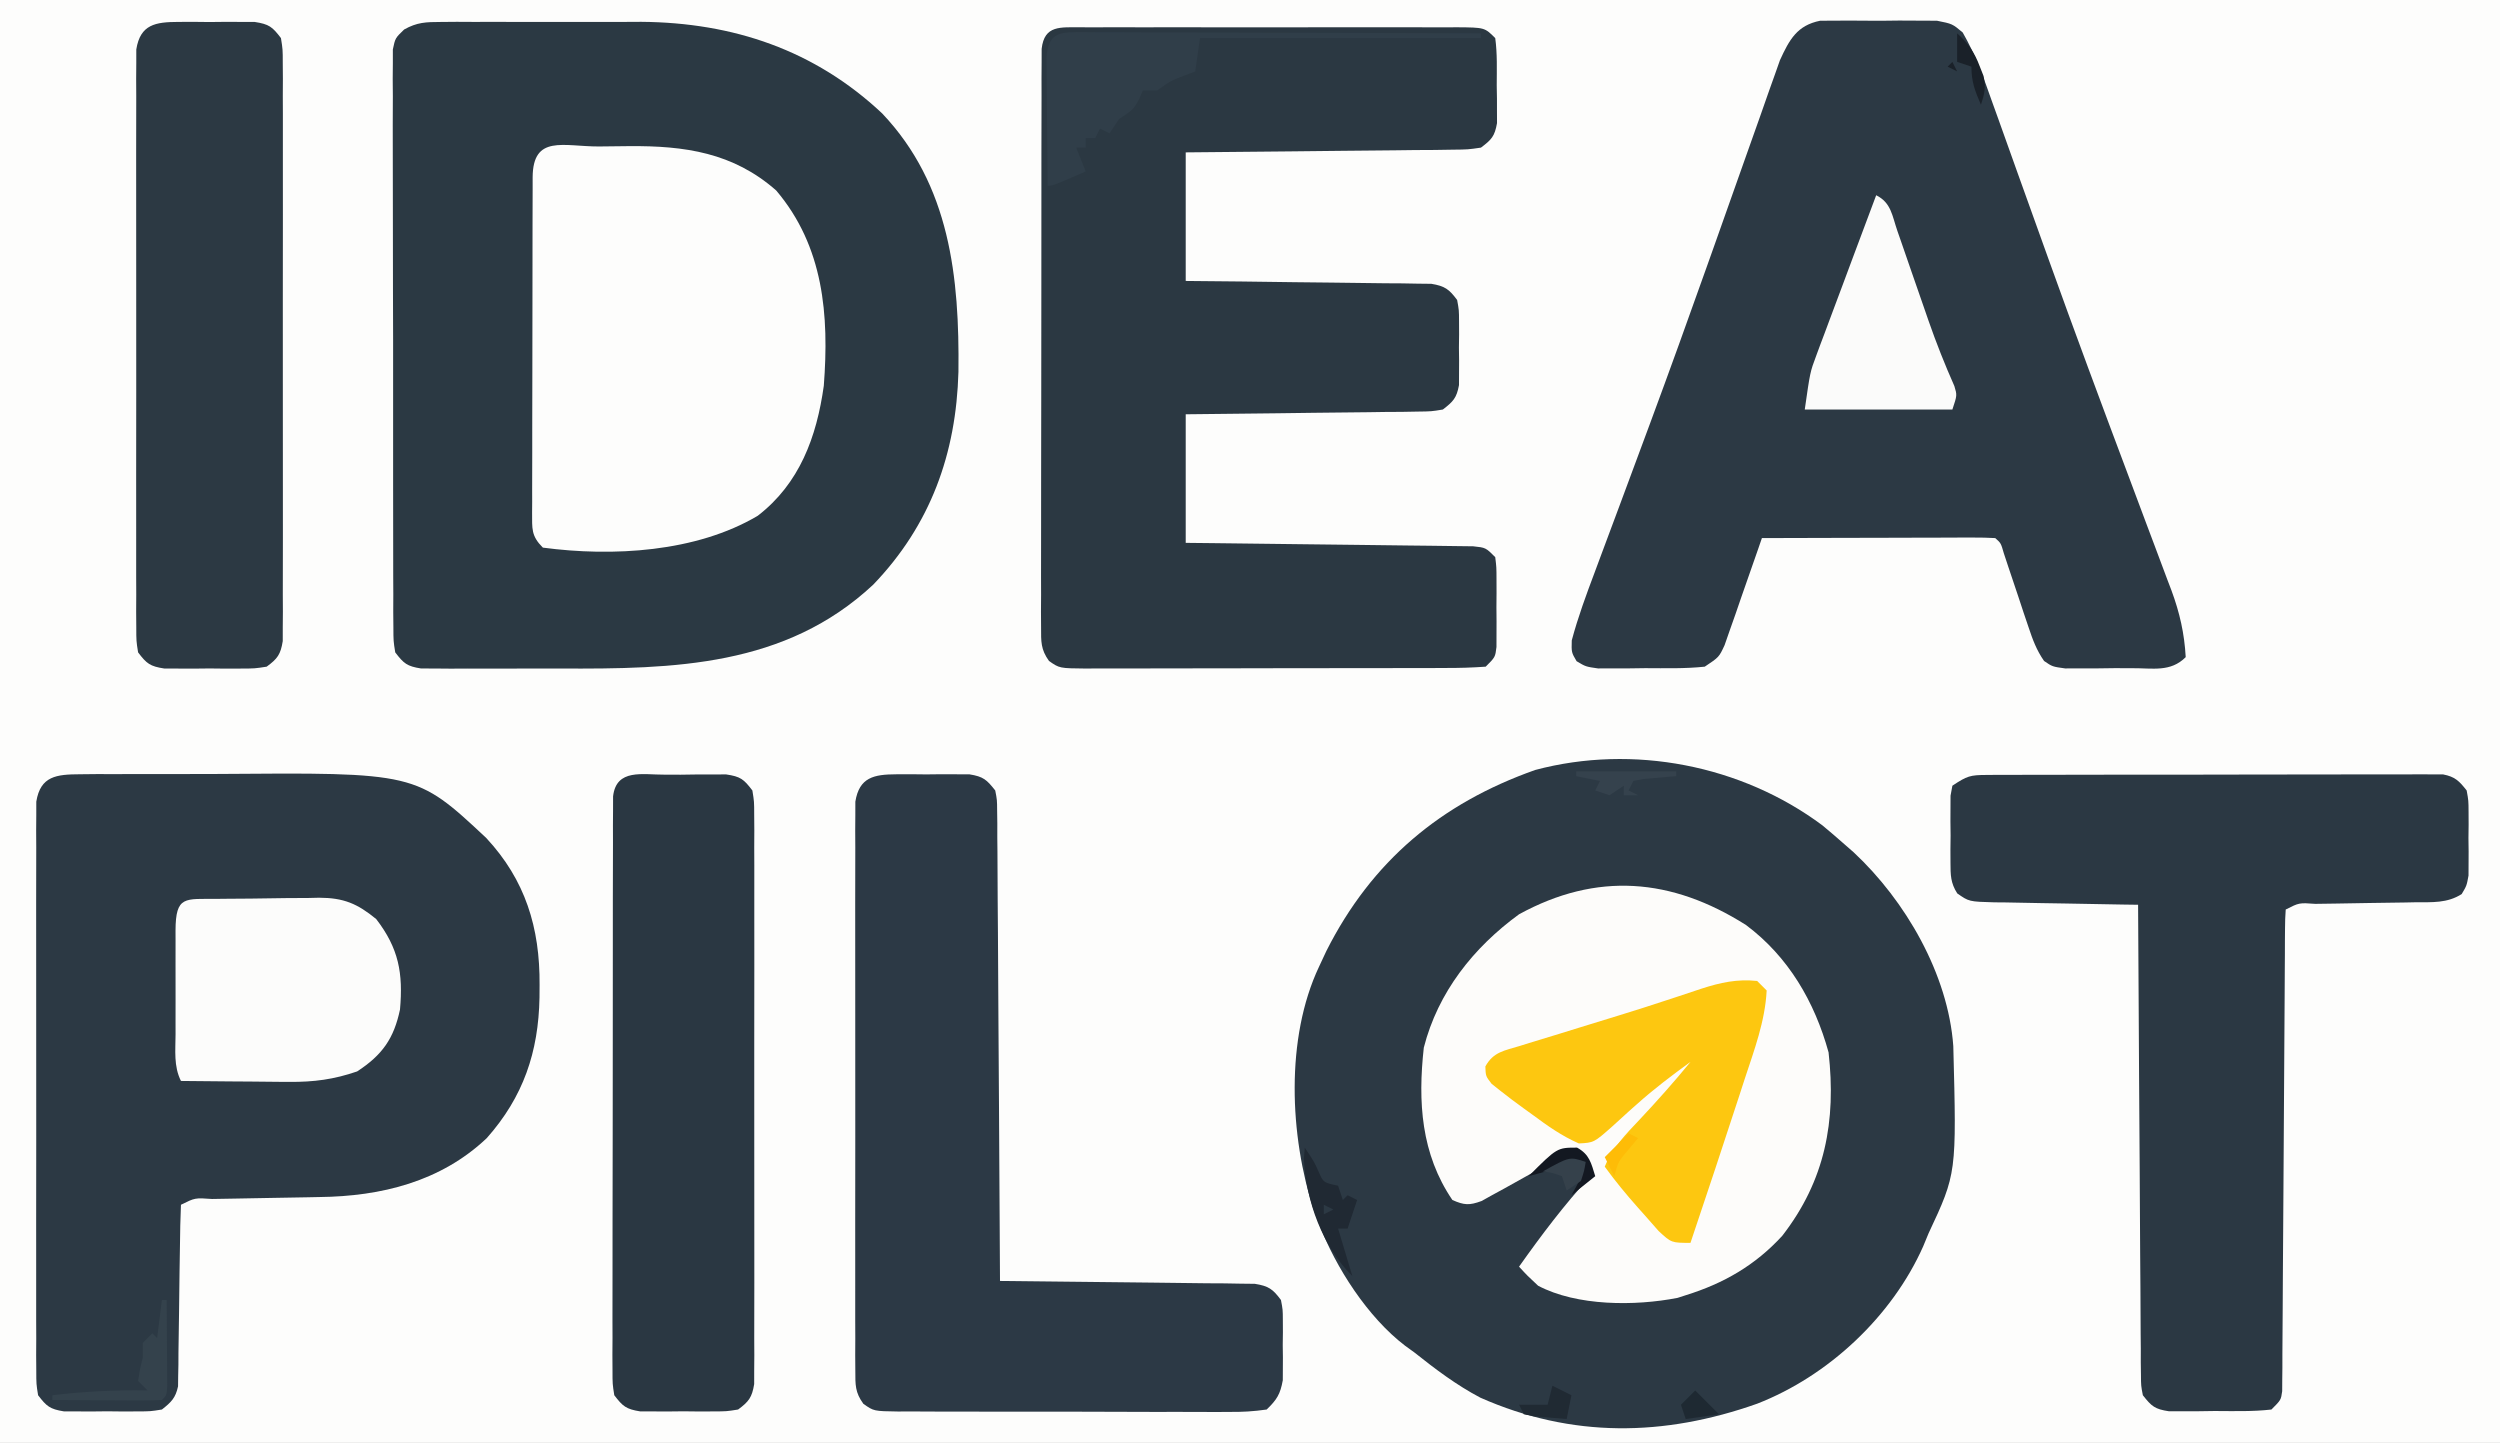 <?xml version="1.0" encoding="UTF-8"?>
<svg version="1.1" xmlns="http://www.w3.org/2000/svg" width="525" height="303">
<rect width="100%" height="100%" fill="#808080" stroke="none"/>
<path d="M0 0 C173.25 0 346.5 0 525 0 C525 99.99 525 199.98 525 303 C351.75 303 178.5 303 0 303 C0 203.01 0 103.02 0 0 Z " fill="#FDFDFC" transform="translate(0,0)"/>
<path d="M0 0 C1.456 1.207 2.894 2.437 4.312 3.688 C5.063 4.344 5.813 5 6.586 5.676 C17.451 15.818 26.422 31.245 27.505 46.382 C28.205 73.102 28.205 73.102 22.312 85.688 C21.94 86.589 21.567 87.49 21.184 88.418 C14.638 103.129 1.306 115.627 -13.678 121.463 C-33.243 128.388 -52.584 128.711 -71.805 120.203 C-76.84 117.556 -81.245 114.219 -85.688 110.688 C-86.641 109.999 -86.641 109.999 -87.613 109.297 C-95.442 103.322 -102.217 92.855 -105.688 83.688 C-106.242 82.249 -106.242 82.249 -106.809 80.781 C-111.874 65.217 -112.78 44.709 -105.688 29.688 C-105.178 28.597 -104.669 27.506 -104.145 26.383 C-94.628 7.524 -80.097 -4.619 -60.285 -11.621 C-39.737 -17.09 -16.967 -12.638 0 0 Z " fill="#2C3944" transform="translate(382.688,173.312)"/>
<path d="M0 0 C1.116 -0.009 2.231 -0.019 3.381 -0.029 C5.187 -0.02 5.187 -0.02 7.03 -0.01 C8.278 -0.013 9.527 -0.016 10.813 -0.019 C13.461 -0.021 16.109 -0.017 18.757 -0.003 C21.447 0.011 24.137 0.011 26.827 -0.003 C30.728 -0.022 34.629 -0.019 38.53 -0.01 C39.714 -0.016 40.898 -0.022 42.117 -0.029 C61.42 0.13 78.541 5.906 92.694 19.201 C106.966 34.248 108.94 53.677 108.717 73.474 C108.247 90.61 102.879 105.621 90.815 118.173 C72.37 135.403 48.94 135.896 25.124 135.779 C21.161 135.763 17.2 135.779 13.237 135.798 C10.717 135.796 8.198 135.793 5.678 135.787 C4.494 135.793 3.31 135.799 2.09 135.805 C0.997 135.796 -0.096 135.786 -1.221 135.776 C-2.662 135.773 -2.662 135.773 -4.132 135.769 C-7.075 135.307 -7.771 134.734 -9.556 132.388 C-9.936 130.013 -9.936 130.013 -9.944 127.15 C-9.954 126.065 -9.964 124.98 -9.974 123.862 C-9.969 122.671 -9.965 121.48 -9.96 120.253 C-9.967 119 -9.974 117.746 -9.981 116.454 C-9.996 113.014 -9.998 109.574 -9.992 106.134 C-9.989 103.264 -9.995 100.393 -10.001 97.523 C-10.015 90.752 -10.014 83.982 -10.002 77.212 C-9.991 70.223 -10.005 63.235 -10.032 56.246 C-10.054 50.249 -10.06 44.251 -10.055 38.254 C-10.051 34.67 -10.054 31.087 -10.071 27.504 C-10.089 23.51 -10.075 19.517 -10.058 15.523 C-10.068 14.332 -10.077 13.141 -10.087 11.915 C-10.077 10.829 -10.067 9.744 -10.057 8.626 C-10.057 7.681 -10.057 6.737 -10.057 5.764 C-9.556 3.388 -9.556 3.388 -7.687 1.585 C-4.972 0.06 -3.107 0.008 0 0 Z " fill="#2B3943" transform="translate(92.556,4.612)"/>
<path d="M0 0 C1.189 -0.013 2.379 -0.025 3.604 -0.038 C5.54 -0.034 5.54 -0.034 7.515 -0.03 C8.862 -0.034 10.21 -0.039 11.557 -0.045 C14.391 -0.054 17.225 -0.052 20.059 -0.042 C22.936 -0.033 25.813 -0.04 28.69 -0.062 C70.595 -0.396 70.595 -0.396 85.308 13.353 C93.565 22.22 96.613 32.239 96.534 44.217 C96.529 45.106 96.523 45.995 96.517 46.911 C96.306 58.32 93.131 67.743 85.441 76.412 C75.774 85.563 63.246 88.639 50.284 88.783 C49.478 88.8 48.672 88.817 47.842 88.834 C45.302 88.887 42.762 88.928 40.222 88.967 C37.653 89.011 35.085 89.057 32.517 89.109 C30.926 89.141 29.336 89.168 27.746 89.19 C24.187 88.932 24.187 88.932 21.222 90.404 C21.099 93.324 21.036 96.225 21.011 99.146 C20.983 100.952 20.954 102.758 20.925 104.564 C20.884 107.424 20.847 110.283 20.821 113.143 C20.793 115.894 20.747 118.645 20.698 121.396 C20.695 122.253 20.692 123.109 20.689 123.991 C20.672 124.789 20.655 125.586 20.638 126.407 C20.63 127.108 20.622 127.809 20.614 128.531 C20.102 130.975 19.165 131.88 17.222 133.404 C14.818 133.792 14.818 133.792 12.003 133.802 C10.989 133.806 9.974 133.81 8.929 133.814 C7.871 133.803 6.812 133.791 5.722 133.779 C4.664 133.791 3.605 133.802 2.515 133.814 C0.993 133.808 0.993 133.808 -0.559 133.802 C-1.488 133.799 -2.417 133.796 -3.374 133.792 C-6.297 133.32 -6.999 132.733 -8.778 130.404 C-9.156 128.06 -9.156 128.06 -9.159 125.242 C-9.167 124.174 -9.176 123.105 -9.185 122.005 C-9.179 120.832 -9.173 119.66 -9.166 118.453 C-9.172 117.219 -9.177 115.984 -9.182 114.713 C-9.193 111.326 -9.191 107.94 -9.181 104.554 C-9.173 101.012 -9.18 97.47 -9.185 93.928 C-9.191 87.979 -9.183 82.031 -9.169 76.082 C-9.153 69.203 -9.158 62.323 -9.175 55.444 C-9.188 49.54 -9.19 43.636 -9.182 37.731 C-9.178 34.204 -9.177 30.677 -9.187 27.149 C-9.197 23.218 -9.183 19.287 -9.166 15.355 C-9.172 14.183 -9.178 13.011 -9.185 11.804 C-9.176 10.735 -9.168 9.667 -9.159 8.566 C-9.158 7.636 -9.157 6.706 -9.156 5.748 C-8.286 0.346 -4.873 0.025 0 0 Z " fill="#2C3944" transform="translate(16.778,162.596)"/>
<path d="M0 0 C1.252 -0.006 2.505 -0.011 3.795 -0.017 C4.468 -0.022 5.141 -0.027 5.834 -0.032 C7.253 -0.035 8.672 -0.026 10.09 -0.005 C12.258 0.022 14.42 -0.005 16.588 -0.037 C17.969 -0.033 19.351 -0.027 20.732 -0.017 C22.611 -0.009 22.611 -0.009 24.527 0 C27.764 0.647 27.764 0.647 29.927 2.465 C32.641 7.167 34.375 12.108 36.178 17.217 C36.592 18.367 37.007 19.517 37.434 20.701 C38.761 24.388 40.075 28.08 41.389 31.772 C42.677 35.367 43.969 38.962 45.26 42.557 C46.126 44.966 46.99 47.376 47.854 49.786 C53.372 65.175 59.073 80.497 64.824 95.801 C66.034 99.026 67.24 102.252 68.445 105.48 C69.045 107.085 69.649 108.688 70.256 110.291 C71.164 112.692 72.061 115.097 72.955 117.502 C73.36 118.56 73.36 118.56 73.772 119.639 C75.498 124.324 76.488 128.645 76.764 133.647 C73.562 136.849 69.857 135.942 65.492 135.969 C64.282 135.966 63.073 135.963 61.826 135.959 C60.017 135.984 60.017 135.984 58.172 136.008 C56.44 136.009 56.44 136.009 54.674 136.01 C53.613 136.013 52.552 136.016 51.459 136.019 C48.764 135.647 48.764 135.647 47.02 134.455 C45.437 132.177 44.631 129.991 43.756 127.358 C43.409 126.334 43.062 125.311 42.705 124.256 C42.353 123.189 42.001 122.122 41.639 121.022 C40.93 118.904 40.219 116.787 39.506 114.67 C39.195 113.731 38.884 112.792 38.564 111.824 C37.956 109.699 37.956 109.699 36.764 108.647 C35.229 108.554 33.69 108.53 32.152 108.533 C31.171 108.534 30.19 108.534 29.18 108.534 C28.113 108.539 27.046 108.544 25.947 108.549 C24.861 108.551 23.775 108.552 22.656 108.554 C19.171 108.559 15.686 108.572 12.201 108.584 C9.845 108.589 7.489 108.594 5.133 108.598 C-0.657 108.609 -6.447 108.626 -12.236 108.647 C-12.493 109.394 -12.75 110.141 -13.015 110.91 C-14.182 114.285 -15.365 117.653 -16.549 121.022 C-17.155 122.785 -17.155 122.785 -17.773 124.584 C-18.17 125.706 -18.566 126.827 -18.975 127.983 C-19.336 129.02 -19.697 130.057 -20.07 131.125 C-21.236 133.647 -21.236 133.647 -24.236 135.647 C-28.389 136.088 -32.563 135.971 -36.736 135.959 C-37.89 135.976 -39.044 135.992 -40.232 136.008 C-41.337 136.009 -42.442 136.01 -43.58 136.01 C-44.593 136.013 -45.605 136.016 -46.648 136.019 C-49.236 135.647 -49.236 135.647 -51.152 134.499 C-52.236 132.647 -52.236 132.647 -52.167 130.135 C-50.864 125.249 -49.134 120.572 -47.354 115.842 C-46.951 114.758 -46.548 113.674 -46.134 112.557 C-44.797 108.96 -43.454 105.366 -42.111 101.772 C-40.199 96.636 -38.293 91.497 -36.389 86.358 C-36.141 85.691 -35.894 85.024 -35.64 84.337 C-31.634 73.523 -27.727 62.677 -23.865 51.811 C-23.34 50.336 -22.815 48.861 -22.29 47.386 C-19.994 40.936 -17.703 34.484 -15.432 28.025 C-14.49 25.354 -13.541 22.685 -12.589 20.016 C-11.939 18.185 -11.299 16.35 -10.66 14.515 C-10.267 13.416 -9.874 12.317 -9.469 11.185 C-8.964 9.754 -8.964 9.754 -8.449 8.294 C-6.455 3.942 -4.829 0.965 0 0 Z " fill="#2C3944" transform="translate(382.236,4.353)"/>
<path d="M0 0 C0.841 0.004 1.681 0.008 2.547 0.012 C3.432 0.009 4.317 0.005 5.228 0.002 C8.162 -0.007 11.096 -0.001 14.03 0.005 C16.062 0.004 18.095 0.002 20.127 -0 C24.391 -0.003 28.655 0.001 32.919 0.01 C38.394 0.022 43.868 0.015 49.343 0.003 C53.541 -0.004 57.74 -0.002 61.938 0.003 C63.957 0.005 65.976 0.003 67.995 -0.002 C70.813 -0.007 73.631 0.001 76.45 0.012 C77.29 0.008 78.131 0.004 78.997 0 C84.77 0.043 84.77 0.043 86.998 2.271 C87.447 5.563 87.322 8.889 87.311 12.209 C87.327 13.128 87.343 14.048 87.36 14.996 C87.36 15.879 87.361 16.763 87.362 17.673 C87.365 18.483 87.368 19.292 87.371 20.126 C86.891 22.887 86.232 23.593 83.998 25.271 C81.284 25.67 81.284 25.67 77.966 25.703 C76.725 25.723 75.484 25.743 74.206 25.763 C72.851 25.77 71.497 25.777 70.143 25.783 C68.757 25.8 67.371 25.818 65.986 25.837 C62.341 25.885 58.696 25.914 55.052 25.941 C51.331 25.97 47.611 26.017 43.891 26.062 C36.593 26.15 29.296 26.21 21.998 26.271 C21.998 35.181 21.998 44.091 21.998 53.271 C25.862 53.308 29.725 53.346 33.705 53.384 C37.439 53.431 41.172 53.482 44.905 53.534 C47.503 53.567 50.102 53.595 52.701 53.617 C56.432 53.651 60.162 53.703 63.893 53.759 C65.641 53.769 65.641 53.769 67.425 53.779 C68.506 53.798 69.587 53.818 70.701 53.839 C71.653 53.85 72.606 53.861 73.588 53.872 C76.409 54.339 77.312 55.001 78.998 57.271 C79.387 59.4 79.387 59.4 79.397 61.834 C79.401 62.713 79.405 63.592 79.409 64.498 C79.397 65.413 79.385 66.328 79.373 67.271 C79.385 68.186 79.397 69.102 79.409 70.044 C79.405 70.924 79.401 71.803 79.397 72.709 C79.393 73.512 79.39 74.315 79.387 75.142 C78.891 77.86 78.175 78.592 75.998 80.271 C73.588 80.67 73.588 80.67 70.701 80.703 C69.62 80.723 68.539 80.743 67.425 80.763 C65.677 80.773 65.677 80.773 63.893 80.783 C62.699 80.801 61.504 80.819 60.274 80.837 C56.453 80.891 52.632 80.925 48.811 80.959 C46.223 80.992 43.635 81.026 41.047 81.062 C34.698 81.15 28.349 81.21 21.998 81.271 C21.998 90.181 21.998 99.091 21.998 108.271 C23.896 108.291 25.794 108.311 27.75 108.331 C34.012 108.399 40.275 108.476 46.537 108.559 C50.335 108.609 54.133 108.655 57.931 108.693 C61.595 108.73 65.258 108.776 68.921 108.829 C70.321 108.848 71.72 108.863 73.12 108.874 C75.076 108.891 77.032 108.921 78.988 108.952 C80.66 108.972 80.66 108.972 82.366 108.993 C84.998 109.271 84.998 109.271 86.998 111.271 C87.257 113.394 87.257 113.394 87.264 115.99 C87.268 117.388 87.268 117.388 87.272 118.814 C87.264 119.79 87.256 120.766 87.248 121.771 C87.26 123.235 87.26 123.235 87.272 124.728 C87.269 125.66 87.267 126.592 87.264 127.552 C87.262 128.409 87.26 129.265 87.257 130.148 C86.998 132.271 86.998 132.271 84.998 134.271 C82.153 134.475 79.404 134.554 76.557 134.546 C75.684 134.551 74.811 134.556 73.911 134.561 C71.014 134.575 68.118 134.574 65.221 134.572 C63.213 134.576 61.205 134.58 59.198 134.585 C54.985 134.592 50.773 134.592 46.56 134.587 C41.155 134.581 35.75 134.598 30.345 134.621 C26.197 134.636 22.049 134.637 17.902 134.634 C15.908 134.634 13.915 134.639 11.922 134.649 C9.137 134.662 6.354 134.655 3.569 134.643 C2.741 134.651 1.914 134.659 1.061 134.667 C-4.509 134.615 -4.509 134.615 -6.713 133.075 C-8.46 130.629 -8.376 129.021 -8.376 126.026 C-8.383 124.94 -8.39 123.853 -8.397 122.734 C-8.389 121.541 -8.382 120.349 -8.374 119.12 C-8.378 117.865 -8.381 116.61 -8.385 115.316 C-8.394 111.872 -8.385 108.428 -8.372 104.984 C-8.36 101.383 -8.364 97.781 -8.366 94.18 C-8.367 88.133 -8.356 82.087 -8.338 76.04 C-8.317 69.043 -8.313 62.047 -8.319 55.05 C-8.325 48.325 -8.319 41.6 -8.308 34.875 C-8.304 32.011 -8.303 29.146 -8.305 26.281 C-8.307 22.285 -8.293 18.289 -8.276 14.292 C-8.279 13.098 -8.281 11.904 -8.284 10.673 C-8.277 9.589 -8.27 8.505 -8.262 7.389 C-8.26 6.443 -8.258 5.498 -8.256 4.523 C-7.686 -0.526 -4.271 0.031 0 0 Z " fill="#2B3842" transform="translate(227.002,5.729)"/>
<path d="M0 0 C0.858 -0.007 1.716 -0.014 2.6 -0.021 C3.538 -0.019 4.477 -0.017 5.443 -0.014 C6.434 -0.019 7.424 -0.024 8.445 -0.029 C11.726 -0.043 15.006 -0.042 18.287 -0.04 C20.563 -0.044 22.838 -0.048 25.113 -0.053 C29.885 -0.061 34.656 -0.06 39.428 -0.055 C45.552 -0.049 51.675 -0.066 57.799 -0.089 C62.498 -0.104 67.197 -0.105 71.897 -0.102 C74.155 -0.102 76.413 -0.108 78.672 -0.118 C81.825 -0.13 84.978 -0.123 88.131 -0.112 C89.069 -0.119 90.007 -0.127 90.974 -0.135 C91.832 -0.128 92.69 -0.121 93.574 -0.114 C94.693 -0.114 94.693 -0.114 95.833 -0.114 C98.34 0.367 99.231 1.275 100.787 3.261 C101.175 5.39 101.175 5.39 101.186 7.823 C101.189 8.702 101.193 9.581 101.197 10.487 C101.186 11.402 101.174 12.318 101.162 13.261 C101.174 14.176 101.185 15.091 101.197 16.034 C101.193 16.913 101.19 17.792 101.186 18.698 C101.182 19.501 101.179 20.304 101.175 21.132 C100.787 23.261 100.787 23.261 99.743 25.016 C96.712 26.945 93.576 26.722 90.092 26.737 C89.344 26.753 88.596 26.768 87.825 26.784 C85.437 26.832 83.05 26.86 80.662 26.886 C78.267 26.922 75.873 26.963 73.478 27.008 C71.988 27.036 70.498 27.057 69.007 27.072 C65.609 26.824 65.609 26.824 62.787 28.261 C62.684 29.597 62.649 30.938 62.642 32.278 C62.635 33.143 62.629 34.008 62.621 34.899 C62.619 35.856 62.616 36.812 62.614 37.798 C62.603 39.3 62.603 39.3 62.593 40.833 C62.579 43.015 62.567 45.198 62.557 47.38 C62.541 50.83 62.518 54.279 62.492 57.728 C62.421 67.538 62.361 77.348 62.31 87.158 C62.279 93.151 62.237 99.143 62.19 105.135 C62.174 107.425 62.162 109.715 62.153 112.005 C62.141 115.201 62.117 118.398 62.09 121.594 C62.089 122.549 62.089 123.503 62.088 124.486 C62.079 125.354 62.069 126.222 62.059 127.117 C62.055 127.873 62.05 128.629 62.046 129.409 C61.787 131.261 61.787 131.261 59.787 133.261 C55.827 133.717 51.833 133.585 47.85 133.573 C46.184 133.597 46.184 133.597 44.484 133.622 C43.42 133.623 42.356 133.623 41.26 133.624 C39.794 133.628 39.794 133.628 38.299 133.633 C35.307 133.189 34.625 132.604 32.787 130.261 C32.402 128.283 32.402 128.283 32.388 125.99 C32.376 125.119 32.363 124.248 32.35 123.351 C32.352 122.399 32.353 121.446 32.355 120.465 C32.339 118.957 32.339 118.957 32.324 117.419 C32.294 114.092 32.284 110.764 32.275 107.436 C32.259 105.131 32.24 102.826 32.221 100.521 C32.173 94.45 32.144 88.379 32.118 82.308 C32.088 76.114 32.041 69.921 31.996 63.727 C31.91 51.572 31.843 39.416 31.787 27.261 C30.175 27.239 30.175 27.239 28.53 27.217 C24.543 27.159 20.557 27.081 16.571 26.998 C14.846 26.965 13.12 26.937 11.394 26.914 C8.914 26.881 6.435 26.828 3.955 26.772 C3.183 26.766 2.411 26.76 1.616 26.753 C-3.72 26.606 -3.72 26.606 -6.199 24.868 C-7.593 22.658 -7.601 21.048 -7.611 18.444 C-7.615 17.516 -7.619 16.587 -7.623 15.63 C-7.611 14.662 -7.6 13.695 -7.588 12.698 C-7.599 11.727 -7.611 10.756 -7.623 9.755 C-7.619 8.827 -7.615 7.9 -7.611 6.944 C-7.608 6.094 -7.605 5.244 -7.601 4.368 C-7.473 3.673 -7.345 2.977 -7.213 2.261 C-4.127 0.203 -3.486 0.01 0 0 Z " fill="#2B3843" transform="translate(417.213,162.739)"/>
<path d="M0 0 C8.908 6.644 14.431 16.135 17.352 26.754 C18.97 41.172 16.654 53.643 7.625 65.273 C1.946 71.47 -4.684 75.282 -12.648 77.754 C-13.499 78.028 -13.499 78.028 -14.367 78.309 C-23.282 80.049 -35.49 80.067 -43.648 75.754 C-45.91 73.645 -45.91 73.645 -47.648 71.754 C-42.953 65.119 -38.145 58.748 -32.648 52.754 C-33.308 51.104 -33.968 49.454 -34.648 47.754 C-37.796 48.402 -40.257 49.506 -43.055 51.074 C-43.881 51.527 -44.707 51.979 -45.559 52.445 C-47.288 53.403 -49.015 54.366 -50.738 55.336 C-51.565 55.786 -52.391 56.236 -53.242 56.699 C-53.992 57.117 -54.741 57.535 -55.514 57.965 C-58.076 58.912 -59.164 58.856 -61.648 57.754 C-68.234 48.069 -68.911 37.132 -67.648 25.754 C-64.676 14.133 -57.247 4.751 -47.648 -2.246 C-31.336 -11.176 -15.633 -9.901 0 0 Z " fill="#FDFCFA" transform="translate(366.648,194.246)"/>
<path d="M0 0 C1.014 -0.004 2.029 -0.008 3.074 -0.012 C4.133 -0 5.191 0.011 6.281 0.023 C7.34 0.012 8.398 0 9.488 -0.012 C11.01 -0.006 11.01 -0.006 12.562 0 C13.956 0.005 13.956 0.005 15.377 0.01 C18.28 0.479 18.984 1.12 20.781 3.398 C21.166 5.376 21.166 5.376 21.18 7.669 C21.199 8.976 21.199 8.976 21.218 10.308 C21.216 11.737 21.216 11.737 21.214 13.194 C21.224 14.199 21.234 15.204 21.245 16.24 C21.275 19.567 21.284 22.895 21.293 26.223 C21.31 28.528 21.328 30.833 21.347 33.138 C21.395 39.209 21.425 45.28 21.451 51.351 C21.481 57.545 21.527 63.738 21.572 69.932 C21.658 82.087 21.726 94.243 21.781 106.398 C22.824 106.407 22.824 106.407 23.887 106.416 C30.435 106.474 36.983 106.546 43.53 106.634 C46.897 106.679 50.263 106.718 53.629 106.745 C57.499 106.778 61.369 106.831 65.238 106.887 C67.052 106.896 67.052 106.896 68.903 106.906 C70.024 106.926 71.145 106.946 72.3 106.966 C73.288 106.977 74.276 106.988 75.295 107 C78.166 107.46 79.073 108.086 80.781 110.398 C81.169 112.42 81.169 112.42 81.18 114.707 C81.184 115.537 81.187 116.366 81.191 117.221 C81.18 118.084 81.168 118.947 81.156 119.836 C81.168 120.695 81.179 121.554 81.191 122.439 C81.188 123.27 81.184 124.101 81.18 124.957 C81.176 125.713 81.173 126.469 81.169 127.248 C80.642 130.168 79.935 131.324 77.781 133.398 C75.013 133.796 72.639 133.935 69.869 133.9 C68.661 133.908 68.661 133.908 67.429 133.917 C64.765 133.929 62.102 133.912 59.438 133.895 C57.588 133.895 55.739 133.896 53.889 133.899 C50.012 133.9 46.135 133.888 42.258 133.865 C37.285 133.837 32.312 133.839 27.338 133.852 C23.519 133.859 19.699 133.851 15.88 133.839 C14.046 133.834 12.212 133.834 10.378 133.838 C7.816 133.841 5.255 133.824 2.693 133.802 C1.552 133.809 1.552 133.809 0.388 133.816 C-4.732 133.743 -4.732 133.743 -6.913 132.197 C-8.671 129.776 -8.596 128.216 -8.6 125.236 C-8.608 124.168 -8.617 123.1 -8.625 121.999 C-8.619 120.827 -8.613 119.655 -8.607 118.447 C-8.612 117.213 -8.617 115.979 -8.623 114.707 C-8.634 111.32 -8.631 107.934 -8.622 104.548 C-8.614 101.006 -8.621 97.464 -8.626 93.922 C-8.631 87.974 -8.624 82.025 -8.61 76.077 C-8.594 69.197 -8.599 62.318 -8.615 55.438 C-8.629 49.534 -8.631 43.63 -8.623 37.726 C-8.618 34.198 -8.618 30.671 -8.628 27.144 C-8.638 23.212 -8.624 19.281 -8.607 15.35 C-8.613 14.178 -8.619 13.006 -8.625 11.798 C-8.617 10.73 -8.608 9.661 -8.6 8.56 C-8.599 7.631 -8.597 6.701 -8.596 5.743 C-7.773 0.629 -4.687 0.017 0 0 Z " fill="#2C3945" transform="translate(188.219,162.602)"/>
<path d="M0 0 C2.127 -0.01 4.253 -0.041 6.38 -0.072 C18.022 -0.164 28.205 1.287 37.229 9.24 C47.212 21.01 48.363 35.431 47.229 50.24 C45.729 61.001 42.136 70.795 33.354 77.553 C20.438 85.217 2.845 86.191 -11.771 84.24 C-14.267 81.744 -14.01 80.268 -14.031 76.862 C-14.025 76.113 -14.019 75.365 -14.014 74.594 C-14.016 73.805 -14.017 73.016 -14.019 72.203 C-14.023 69.589 -14.012 66.975 -14.001 64.361 C-14 62.551 -14 60.74 -14 58.929 C-13.998 55.132 -13.99 51.335 -13.977 47.537 C-13.96 42.659 -13.956 37.781 -13.957 32.902 C-13.956 29.163 -13.951 25.423 -13.944 21.684 C-13.94 19.885 -13.938 18.085 -13.938 16.286 C-13.935 13.776 -13.927 11.267 -13.916 8.758 C-13.916 8.007 -13.917 7.256 -13.917 6.483 C-13.861 -2.556 -7.431 0.02 0 0 Z " fill="#FDFDFC" transform="translate(125.771,30.76)"/>
<path d="M0 0 C1.06 -0.004 2.119 -0.008 3.211 -0.012 C4.87 0.006 4.87 0.006 6.562 0.023 C8.222 0.006 8.222 0.006 9.914 -0.012 C10.974 -0.008 12.033 -0.004 13.125 0 C14.581 0.005 14.581 0.005 16.066 0.01 C19.06 0.476 19.753 1.013 21.562 3.398 C21.94 5.774 21.94 5.774 21.943 8.636 C21.952 9.722 21.96 10.807 21.969 11.925 C21.963 13.116 21.957 14.306 21.951 15.533 C21.956 16.787 21.961 18.041 21.967 19.333 C21.978 22.773 21.975 26.213 21.965 29.653 C21.958 33.251 21.965 36.849 21.97 40.447 C21.975 46.49 21.968 52.532 21.954 58.575 C21.937 65.563 21.943 72.552 21.959 79.54 C21.973 85.538 21.975 91.535 21.967 97.533 C21.962 101.116 21.961 104.699 21.971 108.283 C21.982 112.276 21.967 116.27 21.951 120.264 C21.96 122.05 21.96 122.05 21.969 123.872 C21.961 124.957 21.952 126.042 21.943 127.161 C21.942 128.105 21.941 129.05 21.94 130.023 C21.493 132.836 20.837 133.731 18.562 135.398 C16.066 135.787 16.066 135.787 13.125 135.797 C11.536 135.803 11.536 135.803 9.914 135.809 C8.808 135.797 7.702 135.785 6.562 135.773 C5.456 135.785 4.35 135.797 3.211 135.809 C2.151 135.805 1.092 135.801 0 135.797 C-0.971 135.793 -1.941 135.79 -2.941 135.787 C-5.935 135.321 -6.628 134.784 -8.438 132.398 C-8.815 130.023 -8.815 130.023 -8.818 127.161 C-8.827 126.075 -8.835 124.99 -8.844 123.872 C-8.838 122.681 -8.832 121.491 -8.826 120.264 C-8.834 118.383 -8.834 118.383 -8.842 116.464 C-8.853 113.024 -8.85 109.584 -8.84 106.144 C-8.833 102.546 -8.84 98.948 -8.845 95.35 C-8.85 89.307 -8.843 83.265 -8.829 77.222 C-8.812 70.234 -8.818 63.245 -8.834 56.256 C-8.848 50.259 -8.85 44.261 -8.842 38.264 C-8.837 34.681 -8.836 31.097 -8.846 27.514 C-8.857 23.52 -8.842 19.527 -8.826 15.533 C-8.832 14.342 -8.838 13.152 -8.844 11.925 C-8.836 10.84 -8.827 9.754 -8.818 8.636 C-8.817 7.692 -8.816 6.747 -8.815 5.774 C-7.98 0.522 -4.788 0.017 0 0 Z " fill="#2C3943" transform="translate(37.438,4.602)"/>
<path d="M0 0 C1.114 0.003 2.229 0.006 3.377 0.01 C4.487 -0.006 5.598 -0.022 6.742 -0.039 C8.338 -0.04 8.338 -0.04 9.967 -0.041 C11.432 -0.045 11.432 -0.045 12.927 -0.05 C15.939 0.396 16.621 0.929 18.439 3.322 C18.817 5.666 18.817 5.666 18.82 8.484 C18.829 9.553 18.837 10.621 18.846 11.722 C18.84 12.894 18.834 14.066 18.828 15.273 C18.833 16.508 18.838 17.742 18.844 19.014 C18.855 22.4 18.852 25.786 18.842 29.173 C18.835 32.715 18.842 36.257 18.847 39.799 C18.852 45.747 18.845 51.696 18.831 57.644 C18.814 64.524 18.82 71.403 18.836 78.283 C18.85 84.187 18.852 90.091 18.844 95.995 C18.839 99.522 18.838 103.049 18.848 106.577 C18.859 110.508 18.844 114.44 18.828 118.371 C18.837 120.129 18.837 120.129 18.846 121.923 C18.838 122.991 18.829 124.06 18.82 125.16 C18.819 126.09 18.818 127.02 18.817 127.978 C18.368 130.768 17.69 131.66 15.439 133.322 C13.035 133.71 13.035 133.71 10.221 133.721 C9.206 133.725 8.192 133.728 7.146 133.732 C6.088 133.721 5.03 133.709 3.939 133.697 C2.881 133.709 1.823 133.72 0.732 133.732 C-0.789 133.727 -0.789 133.727 -2.342 133.721 C-3.271 133.717 -4.199 133.714 -5.156 133.71 C-8.08 133.238 -8.783 132.654 -10.561 130.322 C-10.935 127.96 -10.935 127.96 -10.935 125.116 C-10.942 124.037 -10.949 122.959 -10.956 121.848 C-10.948 120.665 -10.941 119.482 -10.933 118.263 C-10.937 117.018 -10.94 115.772 -10.944 114.489 C-10.951 111.071 -10.944 107.654 -10.931 104.237 C-10.919 100.664 -10.923 97.091 -10.925 93.517 C-10.926 87.518 -10.915 81.518 -10.897 75.518 C-10.876 68.576 -10.872 61.634 -10.878 54.692 C-10.884 48.02 -10.878 41.347 -10.867 34.675 C-10.862 31.832 -10.862 28.99 -10.864 26.147 C-10.866 22.182 -10.851 18.217 -10.835 14.252 C-10.838 13.067 -10.84 11.882 -10.843 10.661 C-10.836 9.585 -10.829 8.51 -10.821 7.402 C-10.819 6.464 -10.817 5.526 -10.815 4.559 C-10.145 -1.33 -4.591 0.031 0 0 Z " fill="#2A3742" transform="translate(139.561,162.678)"/>
<path d="M0 0 C0.761 -0.008 1.522 -0.016 2.307 -0.024 C3.923 -0.038 5.54 -0.049 7.156 -0.057 C9.617 -0.074 12.077 -0.118 14.537 -0.162 C16.108 -0.172 17.679 -0.181 19.25 -0.188 C20.347 -0.214 20.347 -0.214 21.467 -0.241 C26.622 -0.219 29.496 0.986 33.457 4.238 C38.201 10.393 39.132 15.633 38.457 23.238 C37.175 29.321 34.757 32.773 29.457 36.238 C24.576 37.921 20.36 38.478 15.211 38.434 C14.555 38.431 13.899 38.428 13.223 38.425 C11.155 38.414 9.087 38.389 7.02 38.363 C5.606 38.353 4.193 38.344 2.779 38.336 C-0.662 38.314 -4.102 38.28 -7.543 38.238 C-9.098 35.129 -8.685 31.834 -8.676 28.422 C-8.677 27.65 -8.678 26.879 -8.679 26.084 C-8.679 24.452 -8.678 22.82 -8.673 21.189 C-8.668 18.682 -8.673 16.176 -8.68 13.67 C-8.679 12.087 -8.678 10.505 -8.676 8.922 C-8.678 8.168 -8.68 7.414 -8.682 6.637 C-8.648 -0.745 -6.699 0.067 0 0 Z " fill="#FCFCFB" transform="translate(45.543,188.762)"/>
<path d="M0 0 C0.66 0.66 1.32 1.32 2 2 C1.668 8.475 -0.613 14.507 -2.625 20.625 C-2.978 21.714 -3.331 22.802 -3.695 23.924 C-7.072 34.302 -10.52 44.656 -14 55 C-18 55 -18 55 -20.691 52.516 C-21.66 51.437 -22.616 50.348 -23.562 49.25 C-24.044 48.711 -24.525 48.172 -25.021 47.617 C-27.484 44.84 -29.829 42.011 -32 39 C-30.372 35.021 -27.601 32.197 -24.688 29.125 C-20.984 25.185 -17.428 21.184 -14 17 C-17.892 19.824 -21.669 22.672 -25.25 25.883 C-25.817 26.385 -26.384 26.887 -26.968 27.405 C-28.104 28.418 -29.229 29.442 -30.343 30.48 C-34.278 33.964 -34.278 33.964 -37.449 34.121 C-41.02 32.552 -44.003 30.445 -47.125 28.125 C-48.055 27.454 -48.055 27.454 -49.004 26.77 C-50.694 25.537 -52.37 24.31 -54 23 C-54.581 22.537 -55.162 22.074 -55.761 21.597 C-57 20 -57 20 -57.076 17.96 C-55.383 14.875 -53.091 14.646 -49.789 13.633 C-49.153 13.432 -48.517 13.232 -47.862 13.026 C-45.788 12.376 -43.707 11.75 -41.625 11.125 C-40.203 10.686 -38.782 10.245 -37.362 9.803 C-34.543 8.928 -31.723 8.062 -28.9 7.201 C-25.562 6.179 -22.241 5.111 -18.926 4.016 C-18.066 3.733 -17.206 3.451 -16.32 3.16 C-14.782 2.653 -13.246 2.142 -11.711 1.625 C-7.7 0.331 -4.217 -0.439 0 0 Z " fill="#FDC710" transform="translate(369,206)"/>
<path d="M0 0 C3.165 1.583 3.329 4.25 4.461 7.527 C4.693 8.19 4.925 8.853 5.163 9.536 C5.908 11.668 6.642 13.802 7.375 15.938 C8.338 18.719 9.305 21.498 10.273 24.277 C10.506 24.949 10.738 25.621 10.977 26.313 C12.605 30.991 14.412 35.558 16.42 40.084 C17 42 17 42 16 45 C5.77 45 -4.46 45 -15 45 C-13.875 37.125 -13.875 37.125 -12.601 33.717 C-12.321 32.957 -12.041 32.197 -11.752 31.413 C-11.451 30.618 -11.15 29.823 -10.84 29.004 C-10.531 28.17 -10.221 27.337 -9.902 26.478 C-8.921 23.837 -7.929 21.2 -6.938 18.562 C-6.267 16.764 -5.597 14.965 -4.928 13.166 C-3.292 8.775 -1.649 4.386 0 0 Z " fill="#FBFBFA" transform="translate(394,41)"/>
<path d="M0 0 C0.825 0.007 1.65 0.014 2.5 0.022 C3.368 0.021 4.237 0.021 5.131 0.021 C8.01 0.022 10.889 0.038 13.767 0.054 C15.76 0.057 17.752 0.06 19.745 0.062 C24.996 0.07 30.247 0.089 35.497 0.112 C40.853 0.132 46.208 0.141 51.564 0.151 C62.077 0.173 72.59 0.207 83.103 0.249 C83.103 0.579 83.103 0.909 83.103 1.249 C63.633 1.249 44.163 1.249 24.103 1.249 C23.773 3.559 23.443 5.869 23.103 8.249 C22.34 8.538 21.577 8.826 20.791 9.124 C17.953 10.212 17.953 10.212 15.103 12.249 C14.113 12.249 13.123 12.249 12.103 12.249 C11.835 12.868 11.567 13.486 11.291 14.124 C10.103 16.249 10.103 16.249 7.103 18.249 C6.443 19.239 5.783 20.229 5.103 21.249 C4.443 20.919 3.783 20.589 3.103 20.249 C2.773 20.909 2.443 21.569 2.103 22.249 C1.443 22.249 0.783 22.249 0.103 22.249 C0.103 22.909 0.103 23.569 0.103 24.249 C-0.557 24.249 -1.217 24.249 -1.897 24.249 C-1.237 25.899 -0.577 27.549 0.103 29.249 C-6.772 32.249 -6.772 32.249 -7.897 32.249 C-7.946 28.013 -7.983 23.777 -8.007 19.541 C-8.017 18.1 -8.03 16.658 -8.048 15.217 C-8.072 13.147 -8.083 11.077 -8.092 9.007 C-8.103 7.76 -8.113 6.514 -8.124 5.23 C-7.7 -0.33 -4.898 0.018 0 0 Z " fill="#303E49" transform="translate(227.897,6.751)"/>
<path d="M0 0 C0.33 0 0.66 0 1 0 C1.029 3.312 1.047 6.625 1.062 9.938 C1.071 10.883 1.079 11.829 1.088 12.803 C1.093 14.151 1.093 14.151 1.098 15.527 C1.106 16.776 1.106 16.776 1.114 18.051 C1 20 1 20 0 21 C-1.708 21.087 -3.419 21.107 -5.129 21.098 C-6.681 21.093 -6.681 21.093 -8.264 21.088 C-9.352 21.08 -10.441 21.071 -11.562 21.062 C-13.201 21.056 -13.201 21.056 -14.873 21.049 C-17.582 21.037 -20.291 21.021 -23 21 C-23 20.67 -23 20.34 -23 20 C-16.304 19.202 -9.742 18.871 -3 19 C-3.66 18.34 -4.32 17.68 -5 17 C-4.625 14.562 -4.625 14.562 -4 12 C-4 11.01 -4 10.02 -4 9 C-3.34 8.34 -2.68 7.68 -2 7 C-1.67 7.33 -1.34 7.66 -1 8 C-0.67 5.36 -0.34 2.72 0 0 Z " fill="#34424C" transform="translate(34,273)"/>
<path d="M0 0 C2 3 2 3 2.938 5.125 C3.919 7.345 3.919 7.345 7 8 C7.33 8.99 7.66 9.98 8 11 C8.33 10.67 8.66 10.34 9 10 C9.66 10.33 10.32 10.66 11 11 C10.34 12.98 9.68 14.96 9 17 C8.34 17 7.68 17 7 17 C7.99 20.3 8.98 23.6 10 27 C3.679 20.679 0.272 11.255 -0.188 2.375 C-0.126 1.591 -0.064 0.807 0 0 Z M4 12 C4 12.66 4 13.32 4 14 C4.66 13.67 5.32 13.34 6 13 C5.34 12.67 4.68 12.34 4 12 Z " fill="#202933" transform="translate(274,241)"/>
<path d="M0 0 C6.93 0 13.86 0 21 0 C21 0.33 21 0.66 21 1 C20.043 1.073 20.043 1.073 19.066 1.148 C18.24 1.223 17.414 1.298 16.562 1.375 C15.327 1.479 15.327 1.479 14.066 1.586 C13.044 1.791 13.044 1.791 12 2 C11.67 2.66 11.34 3.32 11 4 C11.66 4.33 12.32 4.66 13 5 C12.01 5 11.02 5 10 5 C10 4.34 10 3.68 10 3 C9.01 3.66 8.02 4.32 7 5 C6.01 4.67 5.02 4.34 4 4 C4.33 3.34 4.66 2.68 5 2 C3.35 1.67 1.7 1.34 0 1 C0 0.67 0 0.34 0 0 Z " fill="#35424D" transform="translate(331,162)"/>
<path d="M0 0 C2.604 1.437 2.962 3.237 3.812 6 C2.163 7.32 0.512 8.64 -1.188 10 C-0.693 9.103 -0.693 9.103 -0.188 8.188 C1.02 5.946 1.02 5.946 0.812 3 C-4.633 4.485 -4.633 4.485 -10.188 6 C-4.188 0 -4.188 0 0 0 Z " fill="#131821" transform="translate(331.188,241)"/>
<path d="M0 0 C1.32 0.66 2.64 1.32 4 2 C3.67 3.65 3.34 5.3 3 7 C1.52 6.886 0.041 6.759 -1.438 6.625 C-2.261 6.555 -3.085 6.486 -3.934 6.414 C-4.616 6.277 -5.297 6.141 -6 6 C-6.33 5.34 -6.66 4.68 -7 4 C-5.02 4 -3.04 4 -1 4 C-0.67 2.68 -0.34 1.36 0 0 Z " fill="#202A33" transform="translate(326,291)"/>
<path d="M0 0 C2.366 2.133 3.63 3.959 4.75 6.938 C5.013 7.607 5.276 8.276 5.547 8.965 C6.07 11.316 5.75 12.736 5 15 C3.743 12.094 3 10.204 3 7 C2.01 6.67 1.02 6.34 0 6 C0 4.02 0 2.04 0 0 Z M-1 6 C-0.67 6.66 -0.34 7.32 0 8 C-0.66 7.67 -1.32 7.34 -2 7 C-1.67 6.67 -1.34 6.34 -1 6 Z " fill="#1A2129" transform="translate(411,7)"/>
<path d="M0 0 C-0.312 1.875 -0.312 1.875 -1 4 C-1.99 4.66 -2.98 5.32 -4 6 C-4.33 5.01 -4.66 4.02 -5 3 C-7.015 2.267 -7.015 2.267 -9 2 C-3.375 -1.125 -3.375 -1.125 0 0 Z " fill="#35414B" transform="translate(333,244)"/>
<path d="M0 0 C1.667 1.667 3.333 3.333 5 5 C2.69 5.33 0.38 5.66 -2 6 C-2.33 5.01 -2.66 4.02 -3 3 C-2.01 2.01 -1.02 1.02 0 0 Z " fill="#1E2932" transform="translate(356,292)"/>
<path d="M0 0 C0.66 0.33 1.32 0.66 2 1 C1.041 2.145 1.041 2.145 0.062 3.312 C-2.142 5.882 -2.142 5.882 -3 9 C-3.66 7.68 -4.32 6.36 -5 5 C-3.35 3.35 -1.7 1.7 0 0 Z " fill="#FEBC07" transform="translate(342,238)"/>
</svg>
